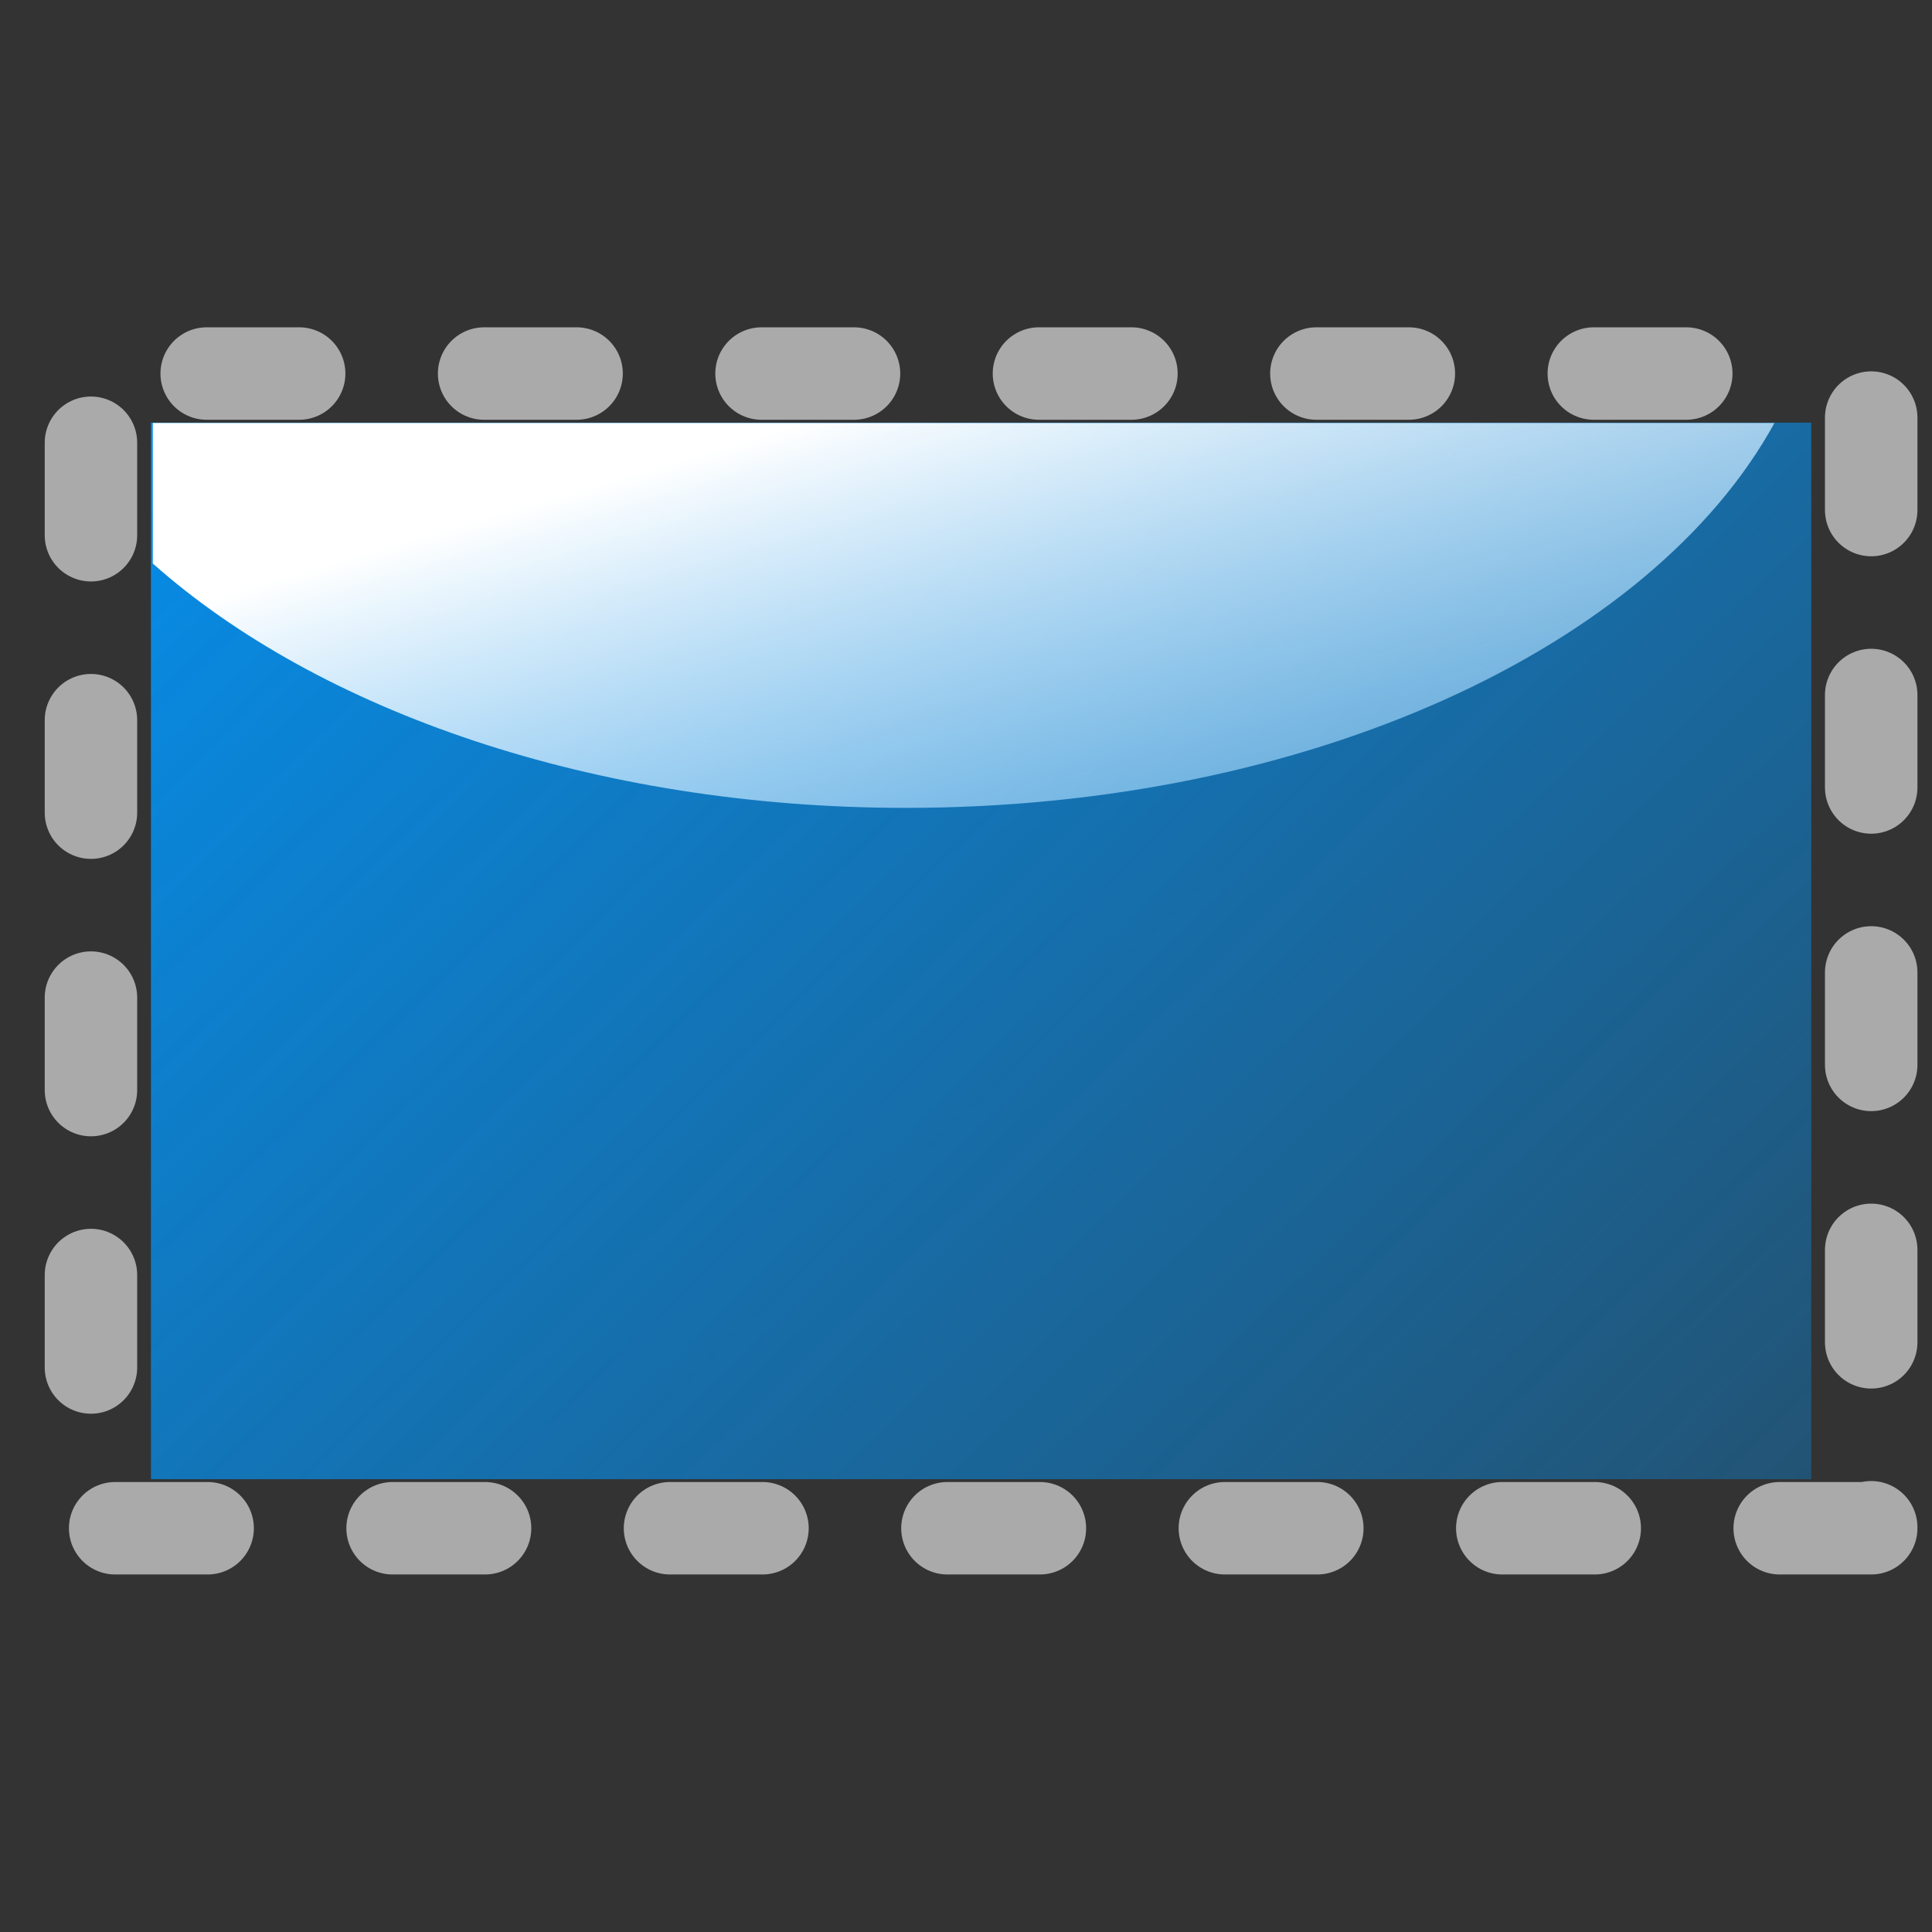 <?xml version="1.0" encoding="UTF-8" standalone="no"?>
<!-- Created with Inkscape (http://www.inkscape.org/) -->
<svg
   xmlns:dc="http://purl.org/dc/elements/1.1/"
   xmlns:cc="http://web.resource.org/cc/"
   xmlns:rdf="http://www.w3.org/1999/02/22-rdf-syntax-ns#"
   xmlns:svg="http://www.w3.org/2000/svg"
   xmlns="http://www.w3.org/2000/svg"
   xmlns:xlink="http://www.w3.org/1999/xlink"
   xmlns:sodipodi="http://sodipodi.sourceforge.net/DTD/sodipodi-0.dtd"
   xmlns:inkscape="http://www.inkscape.org/namespaces/inkscape"
   width="64px"
   height="64px"
   id="svg9654"
   sodipodi:version="0.32"
   inkscape:version="0.45.1"
   sodipodi:docbase="/Users/filipe/hawk/src/HawkGUI/images"
   sodipodi:docname="selection.svg"
   inkscape:output_extension="org.inkscape.output.svg.inkscape">
  <rect width="100%" height="100%" fill="#333333" stroke="none"/>
  <defs
     id="defs9656">
    <linearGradient
       id="linearGradient9693">
      <stop
         id="stop9695"
         offset="0"
         style="stop-color:#ffffff;stop-opacity:1;" />
      <stop
         id="stop9697"
         offset="1"
         style="stop-color:#0197fd;stop-opacity:0" />
    </linearGradient>
    <linearGradient
       inkscape:collect="always"
       id="linearGradient9672">
      <stop
         style="stop-color:#0197fd;stop-opacity:1;"
         offset="0"
         id="stop9674" />
      <stop
         style="stop-color:#0197fd;stop-opacity:0;"
         offset="1"
         id="stop9676" />
    </linearGradient>
    <linearGradient
       id="linearGradient9664">
      <stop
         style="stop-color:#000000;stop-opacity:1;"
         offset="0"
         id="stop9666" />
      <stop
         style="stop-color:#000000;stop-opacity:0;"
         offset="1"
         id="stop9668" />
    </linearGradient>
    <linearGradient
       inkscape:collect="always"
       xlink:href="#linearGradient9672"
       id="linearGradient9678"
       x1="63.518"
       y1="1.5"
       x2="-13.318"
       y2="81.136"
       gradientUnits="userSpaceOnUse"
       gradientTransform="translate(-65,0)" />
    <linearGradient
       inkscape:collect="always"
       xlink:href="#linearGradient9693"
       id="linearGradient9691"
       x1="31.838"
       y1="12.568"
       x2="24.864"
       y2="44.386"
       gradientUnits="userSpaceOnUse" />
    <linearGradient
       inkscape:collect="always"
       xlink:href="#linearGradient9693"
       id="linearGradient9704"
       gradientUnits="userSpaceOnUse"
       x1="31.838"
       y1="12.568"
       x2="24.864"
       y2="44.386"
       gradientTransform="matrix(-0.998,0,0,1.342,64.924,-4.78)" />
  </defs>
  <sodipodi:namedview
     id="base"
     pagecolor="#ffffff"
     bordercolor="#666666"
     borderopacity="1.0"
     inkscape:pageopacity="0.0"
     inkscape:pageshadow="2"
     inkscape:zoom="7.7781746"
     inkscape:cx="32"
     inkscape:cy="35.404279"
     inkscape:current-layer="layer1"
     showgrid="true"
     inkscape:document-units="px"
     inkscape:grid-bbox="true"
     inkscape:window-width="697"
     inkscape:window-height="612"
     inkscape:window-x="309"
     inkscape:window-y="230" />
  <g
     id="layer1"
     inkscape:label="Layer 1"
     inkscape:groupmode="layer">
    <rect
       y="12.374"
       x="-61.986"
       height="38.251"
       width="58.973"
       id="rect9706"
       style="opacity:1;fill:none;fill-opacity:1;stroke:#aaaaaa;stroke-width:3.063;stroke-linecap:round;stroke-linejoin:round;stroke-miterlimit:4;stroke-dasharray:3.063, 6.127;stroke-dashoffset:30.634;stroke-opacity:1"
       transform="scale(-1,1)" />
    <rect
       style="opacity:1;fill:url(#linearGradient9678);fill-opacity:1;stroke:none;stroke-width:1;stroke-linecap:round;stroke-linejoin:round;stroke-miterlimit:4;stroke-dasharray:1, 2;stroke-dashoffset:0;stroke-opacity:1"
       id="rect9662"
       width="55"
       height="35"
       x="-60"
       y="14"
       transform="scale(-1,1)" />
    <path
       style="opacity:1;fill:url(#linearGradient9704);fill-opacity:1;stroke:none;stroke-width:1;stroke-linecap:round;stroke-linejoin:round;stroke-miterlimit:4;stroke-dasharray:1, 2;stroke-dashoffset:0;stroke-opacity:1"
       d="M 58.782,14.011 C 54.713,21.425 43.362,26.762 30.004,26.762 C 19.671,26.762 10.552,23.545 5.062,18.667 L 5.062,14.011 L 58.782,14.011 z "
       id="path9680" />
  </g>
</svg>
